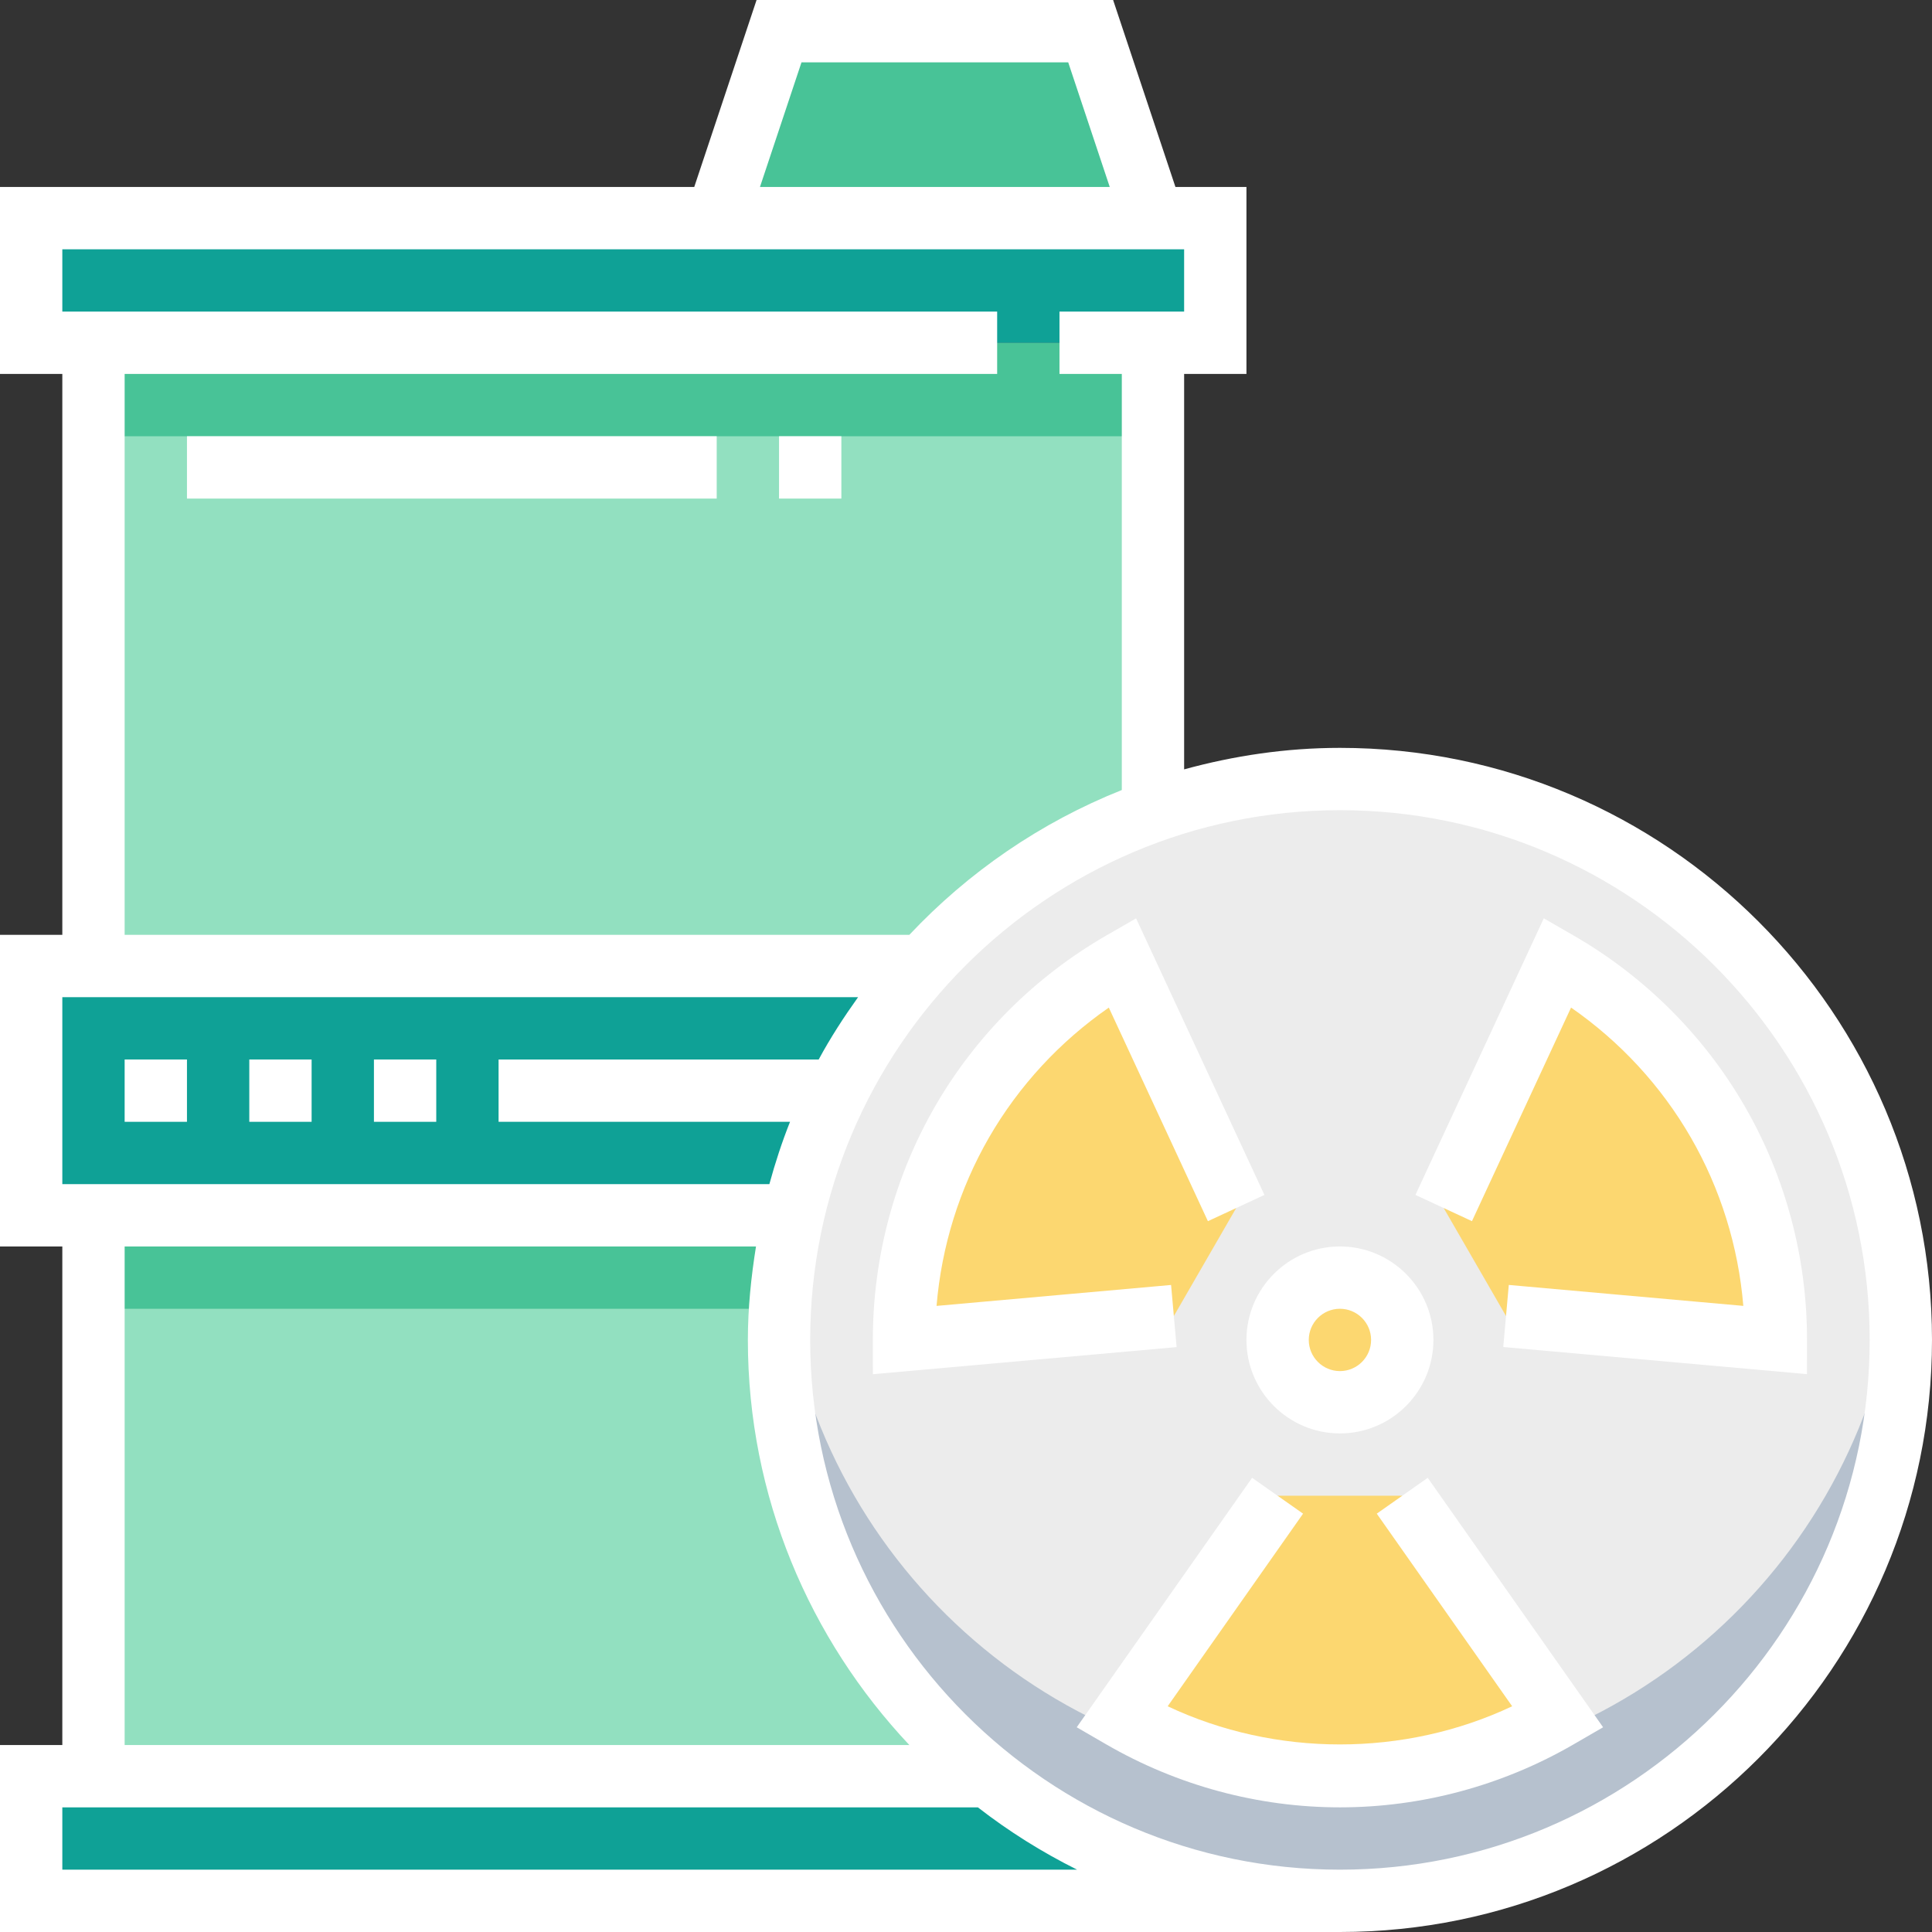 <svg xmlns="http://www.w3.org/2000/svg" version="1.1" xmlns:xlink="http://www.w3.org/1999/xlink" xmlns:svgjs="http://svgjs.com/svgjs" width="512" height="512" x="0" y="0" viewBox="0 0 496 496" style="enable-background:new 0 0 512 512" xml:space="preserve" class=""><rect x="0" y="0" width="496" height="496" fill="#333333" stroke="none"/><g>
<polygon style="" points="184,56 200,8 280,8 296,56 " fill="#48c397" data-original="#48c397"></polygon>
<rect x="24" y="88" style="" width="272" height="192" fill="#92e0c0" data-original="#92e0c0"></rect>
<rect x="24" y="88" style="" width="272" height="24" fill="#48c397" data-original="#48c397"></rect>
<rect x="24" y="264" style="" width="272" height="192" fill="#92e0c0" data-original="#92e0c0"></rect>
<polygon style="" points="224,312 8,312 8,248 256,248 " fill="#0fa196" data-original="#0fa196" class=""></polygon>
<rect x="24" y="312" style="" width="272" height="24" fill="#48c397" data-original="#48c397"></rect>
<g>
	<rect x="8" y="56" style="" width="304" height="32" fill="#0fa196" data-original="#0fa196" class=""></rect>
	<polygon style="" points="344,488 8,488 8,456 280,456 	" fill="#0fa196" data-original="#0fa196" class=""></polygon>
</g>
<circle style="" cx="344" cy="344" r="144" fill="#ececec" data-original="#ececec"></circle>
<g>
	<circle style="" cx="344" cy="344" r="16" fill="#fcd770" data-original="#fcd770"></circle>
	<path style="" d="M328,384l-40,56.896C304.488,450.448,323.576,456,344,456s39.512-5.552,56-15.104L360,384H328z" fill="#fcd770" data-original="#fcd770"></path>
	<path style="" d="M455.912,344.048c0.024-19.056-4.704-38.36-14.92-56.048c-10.208-17.688-24.568-31.44-41.08-40.944
		l-29.272,63.088l16,27.712L455.912,344.048z" fill="#fcd770" data-original="#fcd770"></path>
	<path style="" d="M317.36,310.144l-29.272-63.088c-16.512,9.504-30.872,23.256-41.08,40.944
		c-10.216,17.688-14.944,37-14.92,56.048l69.272-6.192L317.36,310.144z" fill="#fcd770" data-original="#fcd770"></path>
</g>
<path style="" d="M344,456c-74.112,0-135.096-56.008-143.064-128c-0.576,5.256-0.936,10.584-0.936,16
	c0,79.528,64.472,144,144,144s144-64.472,144-144c0-5.416-0.36-10.744-0.936-16C479.096,399.992,418.112,456,344,456z" fill="#b6c1ce" data-original="#b6c1ce"></path>
<path d="M344,192c-13.864,0-27.232,2.024-40,5.52V96h16V48h-18.232l-16-48h-91.536l-16,48H0v48h16v144H0v80h16v128H0v48h344
	c83.816,0,152-68.184,152-152S427.816,192,344,192z M205.768,16h68.472l10.664,32h-89.8L205.768,16z M32,96h224V80H16V64h288v16h-32
	v16h16v106.824c-20.856,8.304-39.408,21.088-54.544,37.176H32V96z M16,256h204.296c-3.664,5.128-7.104,10.424-10.112,16H128v16
	h74.824c-2.072,5.2-3.816,10.544-5.304,16H16V256z M32,320h162.088c-1.256,7.84-2.088,15.816-2.088,24
	c0,40.24,15.832,76.784,41.456,104H32V320z M16,480v-16h235.048c7.912,6.144,16.432,11.496,25.48,16H16z M344,480
	c-74.992,0-136-61.008-136-136s61.008-136,136-136s136,61.008,136,136S418.992,480,344,480z" fill="#ffffff" data-original="#000000" class=""></path>
<path d="M344,368c13.232,0,24-10.768,24-24s-10.768-24-24-24s-24,10.768-24,24S330.768,368,344,368z M344,336c4.408,0,8,3.584,8,8
	s-3.592,8-8,8s-8-3.584-8-8S339.592,336,344,336z" fill="#ffffff" data-original="#000000" class=""></path>
<path d="M353.456,388.6l34.76,49.448c-27.672,13.064-60.768,13.064-88.44,0l34.76-49.448l-13.088-9.2l-45.024,64.04l7.552,4.376
	C302.264,458.408,323.016,464,344,464s41.736-5.592,60.008-16.184l7.552-4.376l-45.024-64.04L353.456,388.6z" fill="#ffffff" data-original="#000000" class=""></path>
<path d="M447.92,284c-10.488-18.168-25.704-33.336-44.016-43.88l-7.568-4.36l-32.952,71.008l14.512,6.736l25.44-54.832
	c12.576,8.728,23.104,20.112,30.728,33.32c7.632,13.216,12.232,28.024,13.496,43.264l-60.208-5.376l-1.424,15.936l77.976,6.96
	l0.008-8.736C463.944,322.936,458.416,302.168,447.92,284z" fill="#ffffff" data-original="#000000" class=""></path>
<path d="M300.648,329.888l-60.208,5.376c1.264-15.24,5.864-30.048,13.488-43.264c7.632-13.208,18.16-24.592,30.736-33.32
	l25.44,54.832l14.512-6.736l-32.952-71.008l-7.568,4.36c-18.312,10.544-33.528,25.712-44.016,43.88
	c-10.488,18.168-16.016,38.936-15.992,60.056l0.008,8.736l77.976-6.96L300.648,329.888z" fill="#ffffff" data-original="#000000" class=""></path>
<rect x="48" y="112" width="136" height="16" fill="#ffffff" data-original="#000000" class=""></rect>
<rect x="200" y="112" width="16" height="16" fill="#ffffff" data-original="#000000" class=""></rect>
<rect x="32" y="272" width="16" height="16" fill="#ffffff" data-original="#000000" class=""></rect>
<rect x="64" y="272" width="16" height="16" fill="#ffffff" data-original="#000000" class=""></rect>
<rect x="96" y="272" width="16" height="16" fill="#ffffff" data-original="#000000" class=""></rect>
<g>
</g>
<g>
</g>
<g>
</g>
<g>
</g>
<g>
</g>
<g>
</g>
<g>
</g>
<g>
</g>
<g>
</g>
<g>
</g>
<g>
</g>
<g>
</g>
<g>
</g>
<g>
</g>
<g>
</g>
</g></svg>